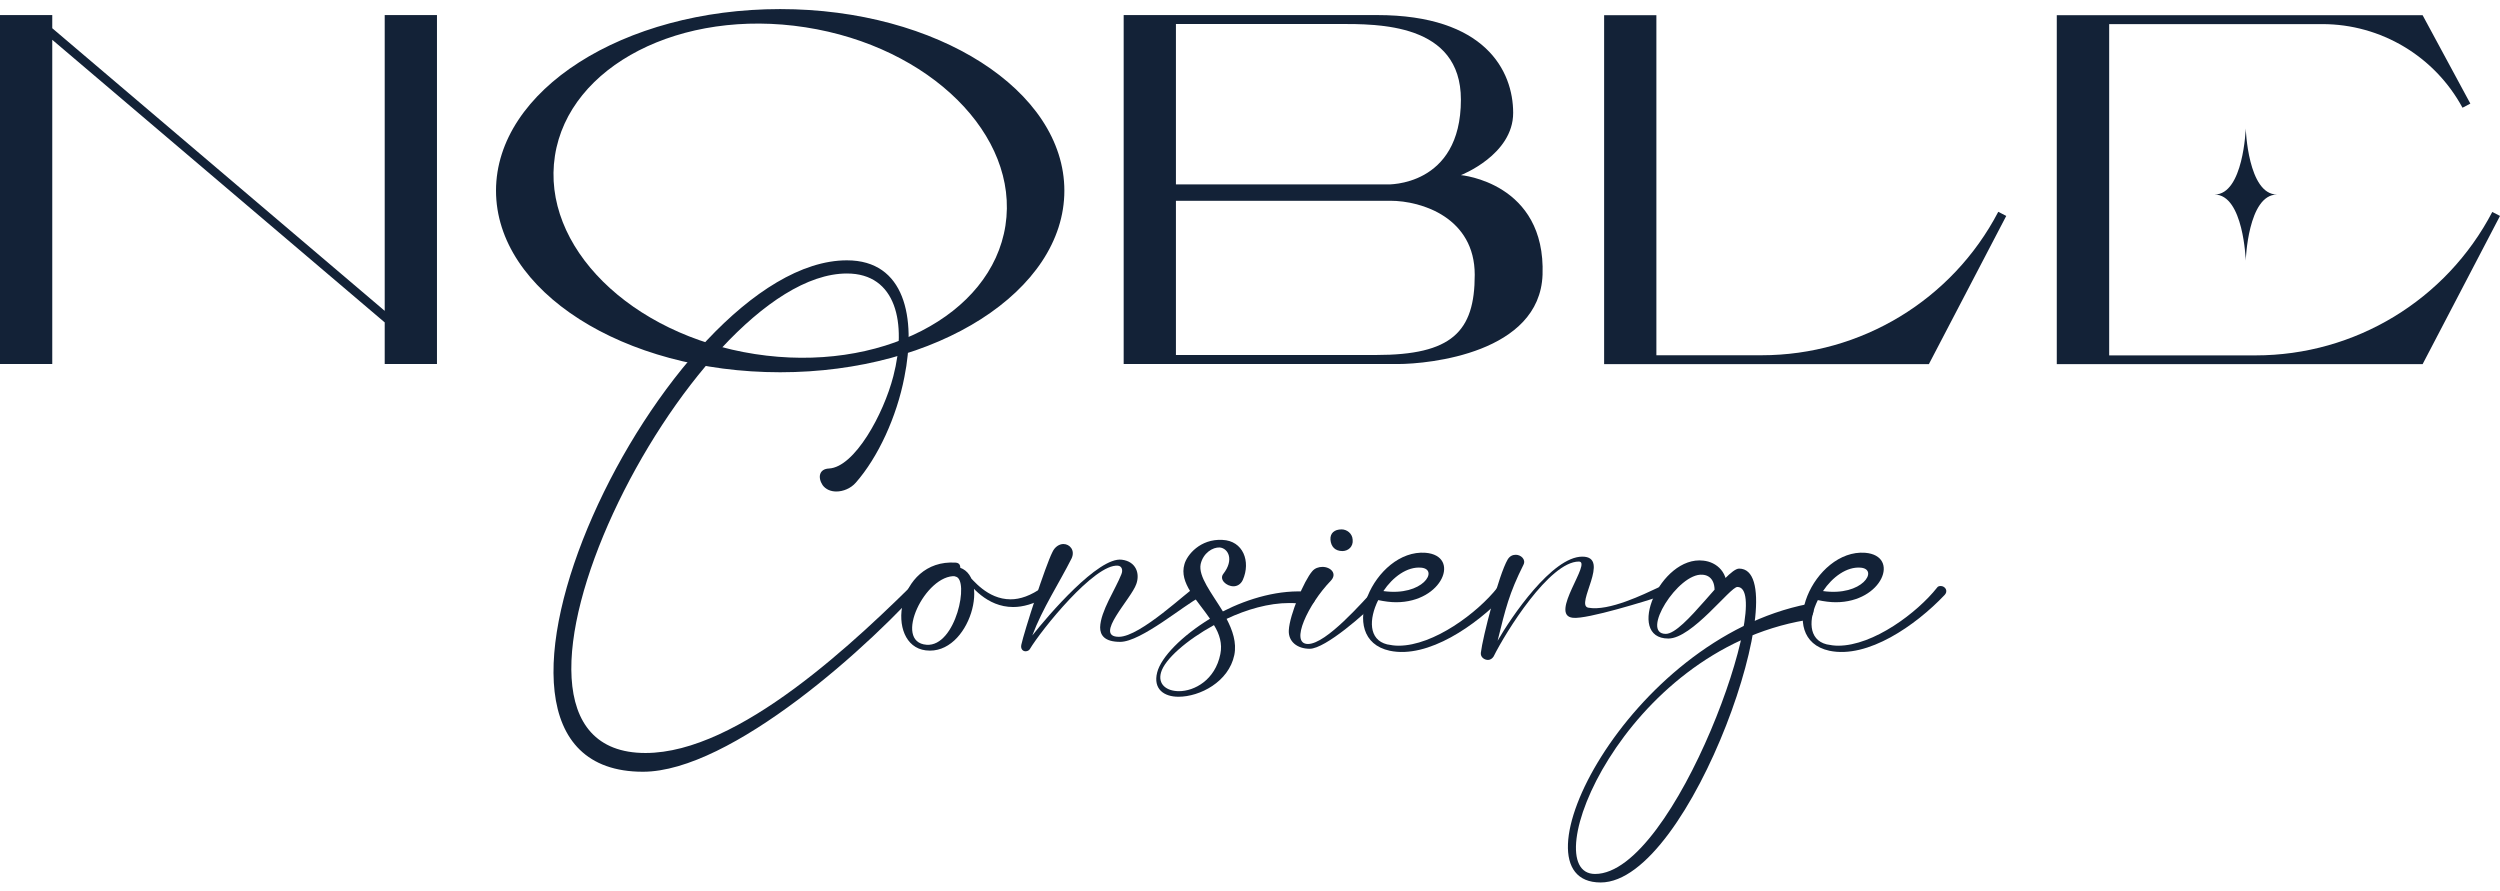 <svg width="188" height="67" viewBox="0 0 188 67" fill="none" xmlns="http://www.w3.org/2000/svg">
<g id="Group">
<g id="Group_2">
<path id="Vector" d="M32.86 1.133V27.375H28.93V24.245L3.93 2.993V27.375H0V1.133H3.93V2.123L28.93 23.376V1.133H32.86Z" fill="#132237"/>
<path id="Vector_2" d="M80.04 14.339C80.04 21.876 70.47 27.994 58.67 27.994C46.87 27.994 37.3 21.886 37.3 14.339C37.3 6.791 46.87 0.683 58.67 0.683C70.47 0.683 80.04 6.801 80.04 14.339ZM60.57 2.053C51.22 0.603 42.78 4.932 41.73 11.72C40.68 18.507 47.41 25.175 56.77 26.625C66.12 28.075 74.56 23.746 75.61 16.958C76.66 10.17 69.92 3.502 60.57 2.053Z" fill="#132237"/>
<path id="Vector_3" d="M116 20.667C115.78 26.535 107.5 27.375 105.11 27.375C101.53 27.375 84.5 27.375 84.5 27.375V1.133H88.43C88.43 1.133 95.41 1.133 103.55 1.133C111.69 1.133 113.79 5.332 113.79 8.491C113.79 11.65 109.86 13.169 109.86 13.169C109.86 13.169 116.25 13.729 116 20.667ZM88.43 13.869H104.32C104.32 13.869 109.86 14.069 109.86 7.491C109.86 1.723 103.61 1.803 100.64 1.803C97.79 1.803 88.43 1.803 88.43 1.803V13.869ZM110.9 20.667C110.9 16.388 106.94 15.098 104.55 15.098C100.27 15.098 88.43 15.098 88.43 15.098V26.695C88.43 26.695 97.8 26.695 103.49 26.695C109.18 26.695 110.9 24.946 110.9 20.667Z" fill="#132237"/>
<path id="Vector_4" d="M150.87 16.238L145.05 27.385H120.63V1.143H124.56V26.715H132.47C139.95 26.715 146.81 22.556 150.27 15.928L150.87 16.238Z" fill="#132237"/>
<path id="Vector_5" d="M188 16.238L182.18 27.385H154.67V1.143H182.18L185.77 7.791L185.18 8.101C183.09 4.232 179.04 1.813 174.64 1.813H158.61V26.725H169.62C177.1 26.725 183.96 22.567 187.42 15.939L188 16.238ZM168.88 9.66C168.88 9.66 169.04 14.629 171.23 14.629C169.04 14.629 168.88 19.597 168.88 19.597C168.88 19.597 168.72 14.629 166.53 14.629C168.71 14.629 168.88 9.66 168.88 9.66Z" fill="#132237"/>
</g>
<g id="Group_3">
<g id="Group_4">
<path id="Vector_6" d="M62.89 36.961C62.47 36.961 62.09 36.801 61.86 36.481C61.48 35.902 61.6 35.262 62.34 35.232C64.26 35.132 66.44 31.163 67.18 28.284C68.21 24.315 67.4 20.567 63.69 20.567C51.84 20.567 33.71 56.625 48.54 56.625C55.56 56.625 64.36 48.237 69.55 43.049C69.65 42.949 69.77 42.919 69.87 42.919C70.09 42.919 70.22 43.109 69.97 43.399C65.52 48.557 54.95 58.035 48.35 58.035C31.47 58.035 50.05 19.577 63.69 19.577C68.05 19.577 68.91 23.895 68.01 28.354C67.43 31.363 66.02 34.402 64.36 36.291C63.98 36.731 63.4 36.961 62.89 36.961Z" fill="#132237"/>
<path id="Vector_7" d="M71.96 42.629C74.59 43.109 72.95 49.318 69.62 48.908C66.51 48.528 67.38 42.02 71.86 42.31C72.53 42.34 72.08 43.369 71.86 43.329C69.59 43.169 67.12 48.297 69.68 48.487C71.89 48.647 72.92 43.559 71.86 43.359C71.41 43.269 71.45 42.529 71.96 42.629ZM72.76 43.209C73.14 43.559 74.23 45.069 76 45.069C76.7 45.069 77.51 44.809 78.43 44.139C78.85 43.849 79.1 44.619 78.69 44.879C77.76 45.419 76.93 45.648 76.19 45.648C74.2 45.648 72.99 44.049 72.47 43.379C72.15 42.919 72.37 42.849 72.76 43.209Z" fill="#132237"/>
<path id="Vector_8" d="M77.63 47.788C78.82 46.278 82.6 41.859 84.36 42.09C85.42 42.219 85.74 43.119 85.45 43.919C85.07 45.039 82.21 47.888 84.14 47.888C85.77 47.888 89.36 44.399 89.94 44.109C90.42 43.889 90.55 44.719 90.23 44.909C89.11 45.449 85.81 48.268 84.24 48.268C83.05 48.268 82.73 47.758 82.73 47.178C82.76 45.959 83.88 44.329 84.33 43.179C84.46 42.859 84.36 42.569 84.07 42.539C82.31 42.38 78.3 47.378 77.44 48.817C77.38 48.917 77.25 48.977 77.12 48.977C76.93 48.977 76.74 48.818 76.8 48.498C77.02 47.478 78.63 42.51 79.14 41.52C79.33 41.1 79.68 40.91 79.97 40.91C80.45 40.91 80.87 41.39 80.58 42C79.65 43.849 78.4 45.739 77.63 47.788Z" fill="#132237"/>
<path id="Vector_9" d="M96.95 45.348C95.41 45.348 93.75 45.828 92.24 46.538C92.69 47.398 93.01 48.327 92.82 49.257C92.4 51.276 90.23 52.396 88.62 52.396C87.53 52.396 86.7 51.816 87.02 50.566C87.31 49.417 88.88 47.817 90.99 46.528C90.03 45.118 88.65 43.839 89.07 42.429C89.26 41.73 90.26 40.51 91.92 40.6C93.49 40.66 94.07 42.229 93.46 43.609C93.3 43.959 93.01 44.089 92.76 44.089C92.22 44.089 91.67 43.579 91.99 43.159C92.82 42.099 92.37 41.239 91.73 41.17C91.19 41.14 90.48 41.589 90.29 42.419C90.1 43.349 91.12 44.599 91.96 45.978C93.91 44.988 96.25 44.308 98.43 44.508C99.13 44.568 99.07 45.628 98.14 45.438C97.75 45.378 97.36 45.348 96.95 45.348ZM87.31 50.566C87.05 51.466 87.73 51.976 88.66 51.976C89.81 51.976 91.38 51.146 91.77 49.187C91.93 48.417 91.71 47.677 91.29 47.008C89.23 48.137 87.59 49.577 87.31 50.566Z" fill="#132237"/>
<path id="Vector_10" d="M99.45 42.63C100.06 42.63 100.6 43.139 100.06 43.689C98.39 45.419 96.95 48.428 98.36 48.428C99.74 48.428 102.49 45.229 103.26 44.429C103.64 44.009 104.06 44.689 103.58 45.169C102.72 46.098 99.67 48.788 98.49 48.788C97.56 48.788 96.86 48.248 96.92 47.378C96.98 46.228 98.07 43.659 98.68 42.959C98.87 42.73 99.16 42.63 99.45 42.63ZM100.89 39.81C101.27 39.81 101.69 40.1 101.72 40.58C101.78 41.12 101.37 41.44 100.95 41.44C100.41 41.44 100.09 41.12 100.05 40.58C100.02 40.1 100.34 39.81 100.89 39.81Z" fill="#132237"/>
<path id="Vector_11" d="M104.51 48.937C100.35 48.037 103.36 41.279 107.2 41.569C109.86 41.789 108.51 45.288 104.99 45.288C104.57 45.288 104.13 45.228 103.64 45.128C102.94 46.538 102.9 48.107 104.31 48.457C104.6 48.517 104.89 48.557 105.17 48.557C107.83 48.557 111.13 46.058 112.6 44.199C112.66 44.099 112.76 44.068 112.89 44.068C113.18 44.068 113.5 44.418 113.15 44.768C111.01 47.018 107.39 49.547 104.51 48.937ZM106.88 42.689C105.82 42.589 104.73 43.399 104.03 44.449C107.01 44.868 108.23 42.819 106.88 42.689Z" fill="#132237"/>
<path id="Vector_12" d="M118.99 41.859C121.17 41.859 118.41 45.508 119.44 45.698C120.98 45.988 123.64 44.678 124.69 44.189C125.14 43.969 125.3 44.698 124.82 44.858C123.92 45.148 119.34 46.588 118.28 46.458C116.45 46.268 119.75 42.229 118.73 42.229C116.52 42.229 113.22 47.548 112.32 49.367C112.22 49.527 112.06 49.627 111.9 49.627C111.61 49.627 111.32 49.407 111.36 49.087C111.49 47.937 112.71 43.199 113.38 42.069C113.54 41.809 113.76 41.719 113.99 41.719C114.37 41.719 114.76 42.069 114.57 42.459C113.48 44.639 113.22 45.758 112.62 48.187C113.64 46.408 116.72 41.859 118.99 41.859Z" fill="#132237"/>
<path id="Vector_13" d="M130.78 42.759C135.23 42.759 127.19 66.362 120.37 66.362C113.29 66.362 122.39 48.078 135.97 45.418C136.48 45.318 136.61 46.438 135.78 46.638C122.01 48.977 115.37 65.722 119.95 65.722C125.97 65.722 133.56 44.139 130.65 44.139C130.11 44.139 127.25 48.018 125.46 48.018C122.19 48.018 124.85 41.77 128.09 42.16C129.08 42.26 130.08 43.059 129.82 44.629C129.79 44.819 128.89 44.949 128.89 44.889C129.08 43.799 128.67 43.259 128.03 43.219C126.2 43.059 123.32 47.668 125.27 47.668C126.65 47.658 129.79 42.759 130.78 42.759Z" fill="#132237"/>
<path id="Vector_14" d="M137.57 48.937C133.41 48.037 136.42 41.279 140.26 41.569C142.92 41.789 141.57 45.288 138.05 45.288C137.63 45.288 137.19 45.228 136.7 45.128C136 46.538 135.96 48.107 137.37 48.457C137.66 48.517 137.95 48.557 138.23 48.557C140.89 48.557 144.19 46.058 145.66 44.199C145.72 44.099 145.82 44.068 145.95 44.068C146.24 44.068 146.56 44.418 146.21 44.768C144.07 47.018 140.46 49.547 137.57 48.937ZM139.94 42.689C138.88 42.589 137.79 43.399 137.09 44.449C140.07 44.868 141.29 42.819 139.94 42.689Z" fill="#132237"/>
</g>
</g>
</g>
</svg>
